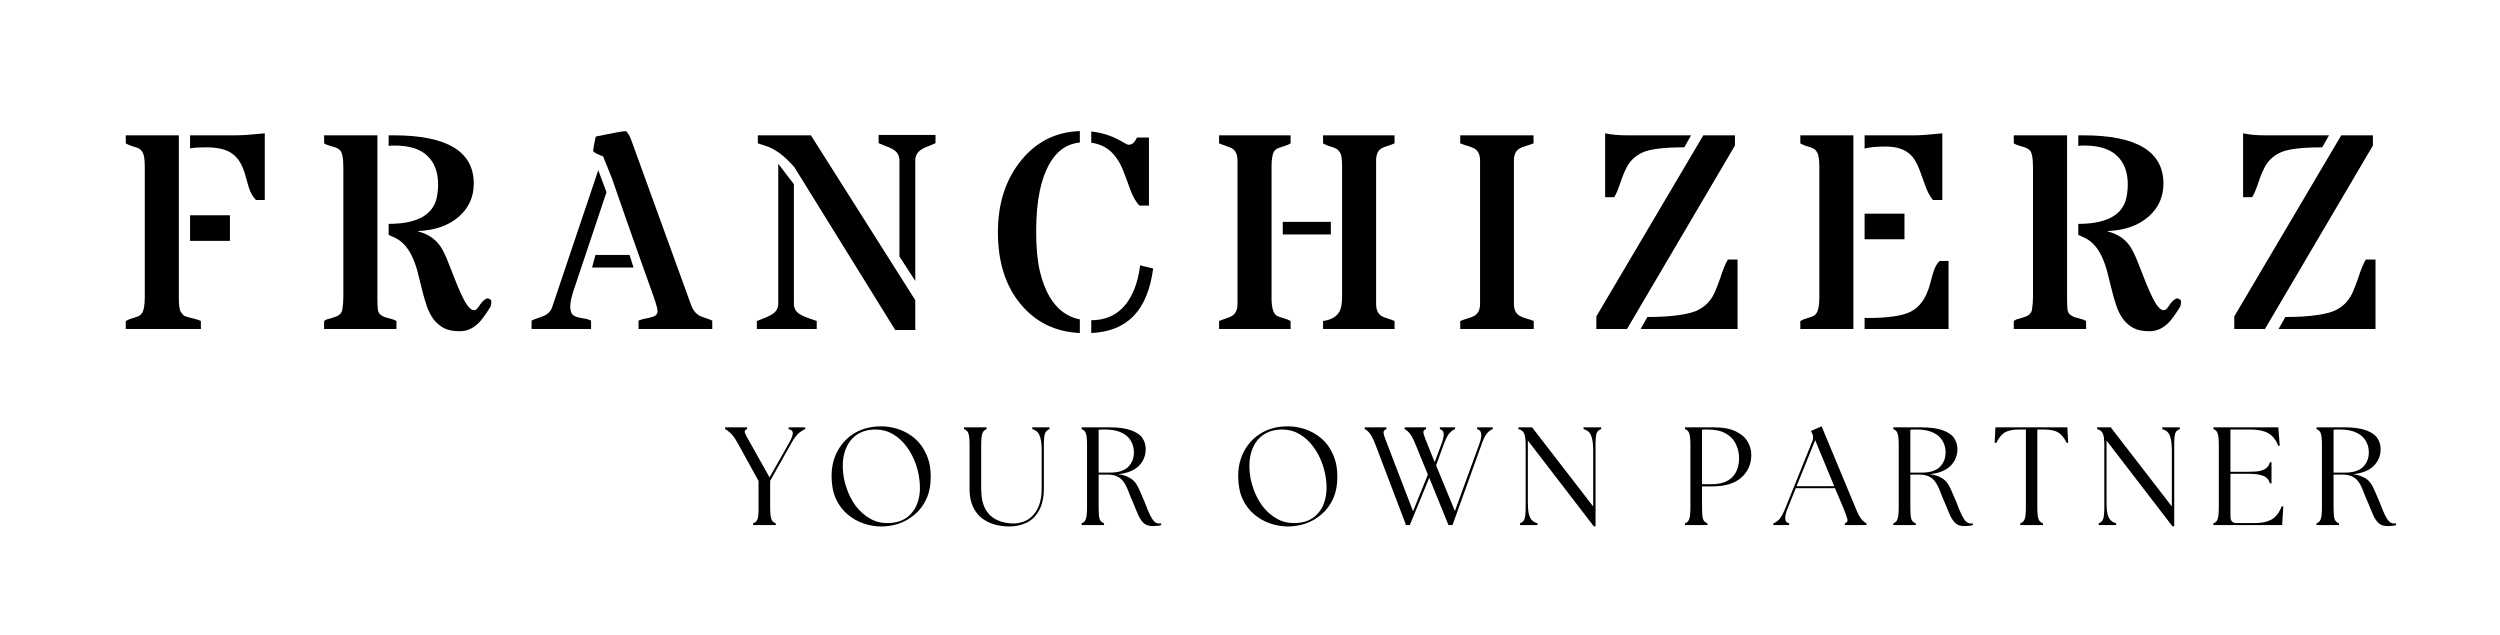 <svg xmlns="http://www.w3.org/2000/svg" xmlns:xlink="http://www.w3.org/1999/xlink" width="260" zoomAndPan="magnify" viewBox="0 0 194.88 49.5" height="66" preserveAspectRatio="xMidYMid meet" version="1.0"><defs><g/></defs><g fill="#000000" fill-opacity="1"><g transform="translate(8.858, 25.664)"><g><path d="M 9.266 -13.625 C 9.035 -13.812 8.754 -13.945 8.422 -14.031 C 8.086 -14.125 7.656 -14.172 7.125 -14.172 C 6.602 -14.172 6.195 -14.145 5.906 -14.094 L 5.906 -15.109 L 9.5 -15.109 C 9.969 -15.109 10.711 -15.16 11.734 -15.266 L 11.734 -10.062 L 11.047 -10.062 C 10.785 -10.332 10.594 -10.68 10.469 -11.109 C 10.352 -11.535 10.254 -11.883 10.172 -12.156 C 10.086 -12.438 9.973 -12.707 9.828 -12.969 C 9.68 -13.227 9.492 -13.445 9.266 -13.625 Z M 5.031 -2.422 C 5.031 -1.859 5.082 -1.492 5.188 -1.328 C 5.289 -1.172 5.391 -1.066 5.484 -1.016 C 5.586 -0.973 5.703 -0.938 5.828 -0.906 C 5.961 -0.875 6.102 -0.836 6.25 -0.797 C 6.406 -0.766 6.57 -0.707 6.75 -0.625 L 6.75 0 L 0.891 0 L 0.891 -0.625 C 1.066 -0.727 1.258 -0.805 1.469 -0.859 C 1.688 -0.922 1.844 -0.977 1.938 -1.031 C 2.031 -1.082 2.109 -1.16 2.172 -1.266 C 2.305 -1.484 2.375 -1.891 2.375 -2.484 L 2.375 -12.609 C 2.375 -13.203 2.32 -13.582 2.219 -13.75 C 2.125 -13.914 2.031 -14.02 1.938 -14.062 C 1.852 -14.113 1.754 -14.156 1.641 -14.188 C 1.285 -14.289 1.035 -14.391 0.891 -14.484 L 0.891 -15.109 L 5.031 -15.109 Z M 5.906 -8.875 L 9.016 -8.875 L 9.016 -6.875 L 5.906 -6.875 Z M 5.906 -8.875 "/></g></g></g><g fill="#000000" fill-opacity="1"><g transform="translate(24.268, 25.664)"><g><path d="M 6.375 -15.109 C 10.539 -15.109 12.625 -13.852 12.625 -11.344 C 12.625 -10.32 12.25 -9.473 11.5 -8.797 C 10.707 -8.086 9.633 -7.703 8.281 -7.641 L 8.281 -7.609 C 9.02 -7.43 9.594 -7.055 10 -6.484 C 10.207 -6.191 10.438 -5.719 10.688 -5.062 C 10.945 -4.414 11.148 -3.898 11.297 -3.516 C 11.453 -3.141 11.602 -2.801 11.75 -2.5 C 12.082 -1.812 12.379 -1.469 12.641 -1.469 C 12.742 -1.469 12.832 -1.516 12.906 -1.609 C 12.988 -1.703 13.066 -1.812 13.141 -1.938 C 13.359 -2.238 13.555 -2.391 13.734 -2.391 C 13.754 -2.391 13.801 -2.367 13.875 -2.328 C 13.957 -2.297 14 -2.223 14 -2.109 C 14 -1.992 13.977 -1.875 13.938 -1.75 C 13.531 -1.102 13.223 -0.68 13.016 -0.484 C 12.578 -0.047 12.086 0.172 11.547 0.172 C 11.016 0.172 10.594 0.086 10.281 -0.078 C 9.969 -0.254 9.703 -0.484 9.484 -0.766 C 9.273 -1.055 9.102 -1.391 8.969 -1.766 C 8.844 -2.141 8.727 -2.531 8.625 -2.938 C 8.52 -3.352 8.414 -3.77 8.312 -4.188 C 8.219 -4.602 8.094 -5 7.938 -5.375 C 7.602 -6.219 7.133 -6.789 6.531 -7.094 C 6.383 -7.164 6.203 -7.25 5.984 -7.344 L 5.984 -8.203 C 7.992 -8.203 9.211 -8.77 9.641 -9.906 C 9.773 -10.289 9.844 -10.75 9.844 -11.281 C 9.844 -12.238 9.562 -12.984 9 -13.516 C 8.445 -14.047 7.594 -14.312 6.438 -14.312 C 6.227 -14.312 6.078 -14.301 5.984 -14.281 L 5.984 -15.109 Z M 5.109 -2.531 C 5.109 -2.062 5.117 -1.727 5.141 -1.531 C 5.172 -1.344 5.238 -1.207 5.344 -1.125 C 5.445 -1.039 5.566 -0.973 5.703 -0.922 C 5.848 -0.879 6 -0.836 6.156 -0.797 C 6.312 -0.766 6.457 -0.707 6.594 -0.625 L 6.594 0 L 0.953 0 L 0.953 -0.625 C 1.055 -0.707 1.18 -0.766 1.328 -0.797 C 1.484 -0.836 1.633 -0.883 1.781 -0.938 C 2.133 -1.039 2.332 -1.238 2.375 -1.531 C 2.426 -1.832 2.453 -2.172 2.453 -2.547 L 2.453 -12.578 C 2.453 -13.359 2.359 -13.82 2.172 -13.969 C 2.023 -14.094 1.816 -14.188 1.547 -14.25 C 1.285 -14.32 1.086 -14.398 0.953 -14.484 L 0.953 -15.109 L 5.109 -15.109 Z M 5.109 -2.531 "/></g></g></g><g fill="#000000" fill-opacity="1"><g transform="translate(41.793, 25.664)"><g><path d="M 7.562 -4.797 L 4.328 -4.797 L 4.594 -5.781 L 7.25 -5.781 Z M 5.453 -10.672 L 2.953 -3.203 C 2.734 -2.566 2.625 -2.094 2.625 -1.781 C 2.633 -1.469 2.688 -1.258 2.781 -1.156 C 2.875 -1.062 2.992 -0.988 3.141 -0.938 C 3.297 -0.895 3.469 -0.859 3.656 -0.828 C 3.852 -0.805 4.051 -0.75 4.25 -0.656 L 4.25 0 L -0.391 0 L -0.391 -0.656 C -0.234 -0.738 -0.078 -0.801 0.078 -0.844 C 0.242 -0.895 0.398 -0.953 0.547 -1.016 C 0.898 -1.172 1.125 -1.406 1.219 -1.719 L 4.812 -12.391 Z M 5.188 -13.469 C 4.801 -13.602 4.539 -13.738 4.406 -13.875 C 4.426 -14.031 4.445 -14.172 4.469 -14.297 C 4.5 -14.43 4.523 -14.562 4.547 -14.688 C 4.566 -14.82 4.594 -14.93 4.625 -15.016 C 5.969 -15.297 6.75 -15.438 6.969 -15.438 C 7.113 -15.32 7.25 -15.098 7.375 -14.766 L 12.047 -1.891 C 12.203 -1.461 12.438 -1.172 12.75 -1.016 C 12.895 -0.953 13.047 -0.895 13.203 -0.844 C 13.359 -0.801 13.523 -0.738 13.703 -0.656 L 13.703 0 L 7.953 0 L 7.953 -0.656 C 8.117 -0.727 8.289 -0.781 8.469 -0.812 C 8.645 -0.844 8.805 -0.879 8.953 -0.922 C 9.273 -0.992 9.438 -1.148 9.438 -1.391 C 9.438 -1.609 9.266 -2.18 8.922 -3.109 C 8.586 -4.047 8.289 -4.879 8.031 -5.609 C 7.301 -7.66 6.582 -9.711 5.875 -11.766 Z M 5.188 -13.469 "/></g></g></g><g fill="#000000" fill-opacity="1"><g transform="translate(58.394, 25.664)"><g><path d="M 11.703 -5.656 L 11.703 -13.156 C 11.703 -13.539 11.523 -13.832 11.172 -14.031 C 11.016 -14.125 10.836 -14.203 10.641 -14.266 C 10.453 -14.336 10.266 -14.414 10.078 -14.5 L 10.078 -15.141 L 14.516 -15.141 L 14.516 -14.5 C 14.336 -14.414 14.156 -14.336 13.969 -14.266 C 13.781 -14.203 13.613 -14.125 13.469 -14.031 C 13.113 -13.832 12.938 -13.539 12.938 -13.156 L 12.938 -3.75 Z M 3.469 -11.297 L 3.469 -1.984 C 3.469 -1.586 3.648 -1.297 4.016 -1.109 C 4.18 -1.016 4.367 -0.93 4.578 -0.859 C 4.797 -0.785 5.02 -0.707 5.25 -0.625 L 5.25 0 L 0.578 0 L 0.578 -0.625 C 0.773 -0.707 0.973 -0.785 1.172 -0.859 C 1.367 -0.93 1.547 -1.016 1.703 -1.109 C 2.066 -1.305 2.25 -1.598 2.25 -1.984 L 2.25 -12.891 Z M 3.516 -12.609 C 2.754 -13.504 1.992 -14.066 1.234 -14.297 C 1.035 -14.359 0.844 -14.422 0.656 -14.484 L 0.656 -15.109 L 4.797 -15.109 L 12.938 -2.25 L 12.938 0.078 L 11.375 0.078 Z M 3.516 -12.609 "/></g></g></g><g fill="#000000" fill-opacity="1"><g transform="translate(76.855, 25.664)"><g><path d="M 11.141 -14.375 C 11.391 -14.375 11.598 -14.562 11.766 -14.938 L 12.703 -14.938 L 12.703 -9.625 L 11.969 -9.625 C 11.688 -9.895 11.438 -10.336 11.219 -10.953 C 11 -11.566 10.816 -12.051 10.672 -12.406 C 10.535 -12.758 10.359 -13.082 10.141 -13.375 C 9.672 -14.039 9.023 -14.426 8.203 -14.531 L 8.203 -15.406 C 9.098 -15.32 9.957 -15.023 10.781 -14.516 C 10.926 -14.422 11.047 -14.375 11.141 -14.375 Z M 8.203 -0.688 C 9.766 -0.688 10.875 -1.469 11.531 -3.031 C 11.758 -3.57 11.922 -4.219 12.016 -4.969 L 13.031 -4.719 C 12.812 -3.07 12.301 -1.836 11.5 -1.016 C 10.707 -0.191 9.609 0.25 8.203 0.312 Z M 7.312 0.312 C 5.395 0.219 3.852 -0.535 2.688 -1.953 C 1.508 -3.367 0.922 -5.238 0.922 -7.562 C 0.922 -9.812 1.531 -11.68 2.75 -13.172 C 3.945 -14.629 5.469 -15.383 7.312 -15.438 L 7.312 -14.547 C 5.75 -14.398 4.707 -13.145 4.188 -10.781 C 4 -9.895 3.906 -8.836 3.906 -7.609 C 3.906 -6.379 4 -5.352 4.188 -4.531 C 4.383 -3.719 4.641 -3.047 4.953 -2.516 C 5.535 -1.535 6.32 -0.945 7.312 -0.75 Z M 7.312 0.312 "/></g></g></g><g fill="#000000" fill-opacity="1"><g transform="translate(94.168, 25.664)"><g><path d="M 10.453 -12.766 C 10.453 -13.285 10.398 -13.617 10.297 -13.766 C 10.191 -13.922 10.094 -14.02 10 -14.062 C 9.906 -14.113 9.805 -14.156 9.703 -14.188 C 9.348 -14.289 9.102 -14.391 8.969 -14.484 L 8.969 -15.109 L 14.547 -15.109 L 14.547 -14.484 C 14.359 -14.398 14.176 -14.332 14 -14.281 C 13.82 -14.227 13.664 -14.164 13.531 -14.094 C 13.25 -13.926 13.109 -13.613 13.109 -13.156 L 13.109 -1.953 C 13.109 -1.504 13.25 -1.191 13.531 -1.016 C 13.664 -0.941 13.82 -0.879 14 -0.828 C 14.176 -0.773 14.359 -0.707 14.547 -0.625 L 14.547 0 L 8.969 0 L 8.969 -0.625 C 9.789 -0.738 10.266 -1.117 10.391 -1.766 C 10.43 -1.973 10.453 -2.223 10.453 -2.516 Z M 4.953 -2.422 C 4.953 -1.641 5.098 -1.172 5.391 -1.016 C 5.492 -0.973 5.66 -0.914 5.891 -0.844 C 6.117 -0.781 6.301 -0.707 6.438 -0.625 L 6.438 0 L 0.859 0 L 0.859 -0.625 C 1.055 -0.707 1.238 -0.773 1.406 -0.828 C 1.57 -0.879 1.723 -0.941 1.859 -1.016 C 2.148 -1.191 2.297 -1.504 2.297 -1.953 L 2.297 -13.156 C 2.297 -13.613 2.148 -13.926 1.859 -14.094 C 1.723 -14.164 1.57 -14.227 1.406 -14.281 C 1.238 -14.332 1.055 -14.398 0.859 -14.484 L 0.859 -15.109 L 6.438 -15.109 L 6.438 -14.484 C 6.27 -14.379 6.07 -14.297 5.844 -14.234 C 5.625 -14.172 5.469 -14.113 5.375 -14.062 C 5.289 -14.02 5.211 -13.945 5.141 -13.844 C 5.016 -13.613 4.953 -13.219 4.953 -12.656 Z M 9.578 -7.375 L 5.828 -7.375 L 5.828 -8.359 L 9.578 -8.359 Z M 9.578 -7.375 "/></g></g></g><g fill="#000000" fill-opacity="1"><g transform="translate(112.853, 25.664)"><g><path d="M 6.703 -15.109 L 6.703 -14.484 C 6.492 -14.398 6.297 -14.332 6.109 -14.281 C 5.93 -14.227 5.773 -14.164 5.641 -14.094 C 5.328 -13.926 5.172 -13.613 5.172 -13.156 L 5.172 -1.953 C 5.172 -1.504 5.328 -1.191 5.641 -1.016 C 5.773 -0.941 5.938 -0.879 6.125 -0.828 C 6.312 -0.773 6.508 -0.707 6.719 -0.625 L 6.719 0 L 0.984 0 L 0.984 -0.625 C 1.191 -0.707 1.383 -0.773 1.562 -0.828 C 1.75 -0.879 1.914 -0.941 2.062 -1.016 C 2.375 -1.191 2.531 -1.504 2.531 -1.953 L 2.531 -13.156 C 2.531 -13.613 2.375 -13.926 2.062 -14.094 C 1.914 -14.164 1.75 -14.227 1.562 -14.281 C 1.383 -14.332 1.191 -14.398 0.984 -14.484 L 0.984 -15.109 Z M 6.703 -15.109 "/></g></g></g><g fill="#000000" fill-opacity="1"><g transform="translate(123.829, 25.664)"><g><path d="M 4.609 -0.938 C 5.578 -0.938 6.41 -0.988 7.109 -1.094 C 7.805 -1.195 8.312 -1.336 8.625 -1.516 C 8.945 -1.691 9.207 -1.898 9.406 -2.141 C 9.613 -2.379 9.773 -2.645 9.891 -2.938 C 10.016 -3.227 10.129 -3.52 10.234 -3.812 C 10.504 -4.645 10.723 -5.18 10.891 -5.422 L 11.641 -5.422 L 11.641 0 L 4.078 0 Z M 1.312 -15.266 C 1.781 -15.16 2.348 -15.109 3.016 -15.109 L 8.016 -15.109 L 7.484 -14.172 C 5.898 -14.172 4.82 -14.039 4.25 -13.781 C 3.633 -13.5 3.195 -13.07 2.938 -12.5 C 2.77 -12.164 2.609 -11.758 2.453 -11.281 C 2.297 -10.812 2.148 -10.477 2.016 -10.281 L 1.312 -10.281 Z M 8.969 -15.109 L 11.438 -15.109 L 11.438 -14.312 L 3.016 0 L 0.625 0 L 0.625 -0.984 Z M 8.969 -15.109 "/></g></g></g><g fill="#000000" fill-opacity="1"><g transform="translate(139.473, 25.664)"><g><path d="M 0.891 0 L 0.891 -0.625 C 1.066 -0.727 1.258 -0.805 1.469 -0.859 C 1.688 -0.922 1.844 -0.977 1.938 -1.031 C 2.031 -1.082 2.109 -1.16 2.172 -1.266 C 2.305 -1.484 2.375 -1.891 2.375 -2.484 L 2.375 -12.609 C 2.375 -13.203 2.32 -13.582 2.219 -13.75 C 2.125 -13.914 2.031 -14.02 1.938 -14.062 C 1.852 -14.113 1.754 -14.156 1.641 -14.188 C 1.285 -14.289 1.035 -14.391 0.891 -14.484 L 0.891 -15.109 L 5.031 -15.109 L 5.031 0 Z M 5.906 -0.875 L 6.109 -0.859 C 7.711 -0.859 8.848 -1.023 9.516 -1.359 C 10.211 -1.711 10.707 -2.414 11 -3.469 C 11.062 -3.688 11.113 -3.883 11.156 -4.062 C 11.207 -4.25 11.258 -4.414 11.312 -4.562 C 11.414 -4.875 11.566 -5.125 11.766 -5.312 L 12.453 -5.312 L 12.453 0 L 5.906 0 Z M 9.844 -15.109 C 10.281 -15.109 10.988 -15.16 11.969 -15.266 L 11.969 -10.062 L 11.234 -10.062 C 10.984 -10.383 10.789 -10.742 10.656 -11.141 C 10.52 -11.535 10.379 -11.922 10.234 -12.297 C 10.098 -12.672 9.957 -12.969 9.812 -13.188 C 9.676 -13.414 9.5 -13.609 9.281 -13.766 C 8.852 -14.078 8.273 -14.234 7.547 -14.234 C 6.828 -14.234 6.281 -14.18 5.906 -14.078 L 5.906 -15.109 Z M 5.906 -9 L 9.016 -9 L 9.016 -7 L 5.906 -7 Z M 5.906 -9 "/></g></g></g><g fill="#000000" fill-opacity="1"><g transform="translate(156.062, 25.664)"><g><path d="M 6.375 -15.109 C 10.539 -15.109 12.625 -13.852 12.625 -11.344 C 12.625 -10.32 12.25 -9.473 11.5 -8.797 C 10.707 -8.086 9.633 -7.703 8.281 -7.641 L 8.281 -7.609 C 9.02 -7.43 9.594 -7.055 10 -6.484 C 10.207 -6.191 10.438 -5.719 10.688 -5.062 C 10.945 -4.414 11.148 -3.898 11.297 -3.516 C 11.453 -3.141 11.602 -2.801 11.75 -2.5 C 12.082 -1.812 12.379 -1.469 12.641 -1.469 C 12.742 -1.469 12.832 -1.516 12.906 -1.609 C 12.988 -1.703 13.066 -1.812 13.141 -1.938 C 13.359 -2.238 13.555 -2.391 13.734 -2.391 C 13.754 -2.391 13.801 -2.367 13.875 -2.328 C 13.957 -2.297 14 -2.223 14 -2.109 C 14 -1.992 13.977 -1.875 13.938 -1.75 C 13.531 -1.102 13.223 -0.68 13.016 -0.484 C 12.578 -0.047 12.086 0.172 11.547 0.172 C 11.016 0.172 10.594 0.086 10.281 -0.078 C 9.969 -0.254 9.703 -0.484 9.484 -0.766 C 9.273 -1.055 9.102 -1.391 8.969 -1.766 C 8.844 -2.141 8.727 -2.531 8.625 -2.938 C 8.52 -3.352 8.414 -3.77 8.312 -4.188 C 8.219 -4.602 8.094 -5 7.938 -5.375 C 7.602 -6.219 7.133 -6.789 6.531 -7.094 C 6.383 -7.164 6.203 -7.25 5.984 -7.344 L 5.984 -8.203 C 7.992 -8.203 9.211 -8.77 9.641 -9.906 C 9.773 -10.289 9.844 -10.75 9.844 -11.281 C 9.844 -12.238 9.562 -12.984 9 -13.516 C 8.445 -14.047 7.594 -14.312 6.438 -14.312 C 6.227 -14.312 6.078 -14.301 5.984 -14.281 L 5.984 -15.109 Z M 5.109 -2.531 C 5.109 -2.062 5.117 -1.727 5.141 -1.531 C 5.172 -1.344 5.238 -1.207 5.344 -1.125 C 5.445 -1.039 5.566 -0.973 5.703 -0.922 C 5.848 -0.879 6 -0.836 6.156 -0.797 C 6.312 -0.766 6.457 -0.707 6.594 -0.625 L 6.594 0 L 0.953 0 L 0.953 -0.625 C 1.055 -0.707 1.18 -0.766 1.328 -0.797 C 1.484 -0.836 1.633 -0.883 1.781 -0.938 C 2.133 -1.039 2.332 -1.238 2.375 -1.531 C 2.426 -1.832 2.453 -2.172 2.453 -2.547 L 2.453 -12.578 C 2.453 -13.359 2.359 -13.82 2.172 -13.969 C 2.023 -14.094 1.816 -14.188 1.547 -14.25 C 1.285 -14.32 1.086 -14.398 0.953 -14.484 L 0.953 -15.109 L 5.109 -15.109 Z M 5.109 -2.531 "/></g></g></g><g fill="#000000" fill-opacity="1"><g transform="translate(173.588, 25.664)"><g><path d="M 4.609 -0.938 C 5.578 -0.938 6.41 -0.988 7.109 -1.094 C 7.805 -1.195 8.312 -1.336 8.625 -1.516 C 8.945 -1.691 9.207 -1.898 9.406 -2.141 C 9.613 -2.379 9.773 -2.645 9.891 -2.938 C 10.016 -3.227 10.129 -3.52 10.234 -3.812 C 10.504 -4.645 10.723 -5.18 10.891 -5.422 L 11.641 -5.422 L 11.641 0 L 4.078 0 Z M 1.312 -15.266 C 1.781 -15.16 2.348 -15.109 3.016 -15.109 L 8.016 -15.109 L 7.484 -14.172 C 5.898 -14.172 4.82 -14.039 4.25 -13.781 C 3.633 -13.5 3.195 -13.07 2.938 -12.5 C 2.77 -12.164 2.609 -11.758 2.453 -11.281 C 2.297 -10.812 2.148 -10.477 2.016 -10.281 L 1.312 -10.281 Z M 8.969 -15.109 L 11.438 -15.109 L 11.438 -14.312 L 3.016 0 L 0.625 0 L 0.625 -0.984 Z M 8.969 -15.109 "/></g></g></g><g fill="#000000" fill-opacity="1"><g transform="translate(56.622, 40.956)"><g><path d="M 2.062 0 L 2.062 -0.141 C 2.227 -0.191 2.344 -0.301 2.406 -0.469 C 2.469 -0.633 2.492 -0.941 2.484 -1.391 L 2.484 -3.438 L 0.844 -6.422 C 0.625 -6.797 0.438 -7.051 0.281 -7.188 C 0.125 -7.332 -0.008 -7.43 -0.125 -7.484 L -0.125 -7.625 L 1.594 -7.625 L 1.594 -7.484 C 1.426 -7.43 1.367 -7.332 1.422 -7.188 C 1.473 -7.051 1.609 -6.797 1.828 -6.422 L 3.344 -3.719 L 4.875 -6.422 C 5.062 -6.754 5.156 -7.004 5.156 -7.172 C 5.156 -7.336 5.047 -7.441 4.828 -7.484 L 4.828 -7.625 L 6.125 -7.625 L 6.125 -7.484 C 5.977 -7.43 5.816 -7.332 5.641 -7.188 C 5.473 -7.051 5.281 -6.797 5.062 -6.422 L 3.391 -3.453 L 3.391 -1.391 C 3.391 -0.941 3.422 -0.633 3.484 -0.469 C 3.547 -0.301 3.66 -0.191 3.828 -0.141 L 3.828 0 Z M 2.062 0 "/></g></g></g><g fill="#000000" fill-opacity="1"><g transform="translate(64.241, 40.956)"><g><path d="M 4.438 0.109 C 3.977 0.109 3.52 0.031 3.062 -0.125 C 2.602 -0.281 2.18 -0.52 1.797 -0.844 C 1.422 -1.164 1.117 -1.57 0.891 -2.062 C 0.672 -2.562 0.562 -3.148 0.562 -3.828 C 0.562 -4.566 0.723 -5.227 1.047 -5.812 C 1.379 -6.406 1.832 -6.867 2.406 -7.203 C 2.988 -7.535 3.664 -7.703 4.438 -7.703 C 4.895 -7.703 5.352 -7.625 5.812 -7.469 C 6.27 -7.312 6.688 -7.07 7.062 -6.75 C 7.438 -6.426 7.734 -6.016 7.953 -5.516 C 8.18 -5.023 8.297 -4.445 8.297 -3.781 C 8.297 -3.102 8.18 -2.52 7.953 -2.031 C 7.734 -1.551 7.43 -1.148 7.047 -0.828 C 6.672 -0.504 6.254 -0.266 5.797 -0.109 C 5.348 0.035 4.895 0.109 4.438 0.109 Z M 1.438 -4.453 C 1.457 -3.91 1.555 -3.383 1.734 -2.875 C 1.91 -2.363 2.148 -1.898 2.453 -1.484 C 2.766 -1.078 3.129 -0.754 3.547 -0.516 C 3.961 -0.273 4.414 -0.156 4.906 -0.156 C 5.477 -0.156 5.957 -0.281 6.344 -0.531 C 6.727 -0.789 7.016 -1.141 7.203 -1.578 C 7.391 -2.023 7.473 -2.52 7.453 -3.062 C 7.43 -3.625 7.332 -4.164 7.156 -4.688 C 6.977 -5.219 6.734 -5.691 6.422 -6.109 C 6.117 -6.523 5.758 -6.852 5.344 -7.094 C 4.938 -7.332 4.488 -7.453 4 -7.453 C 3.445 -7.453 2.973 -7.328 2.578 -7.078 C 2.191 -6.828 1.898 -6.473 1.703 -6.016 C 1.504 -5.566 1.414 -5.047 1.438 -4.453 Z M 1.438 -4.453 "/></g></g></g><g fill="#000000" fill-opacity="1"><g transform="translate(74.722, 40.956)"><g><path d="M 3.938 0.109 C 3.539 0.109 3.16 0.055 2.797 -0.047 C 2.43 -0.148 2.102 -0.312 1.812 -0.531 C 1.52 -0.758 1.285 -1.062 1.109 -1.438 C 0.93 -1.812 0.844 -2.27 0.844 -2.812 L 0.844 -6.234 C 0.844 -6.691 0.812 -7 0.75 -7.156 C 0.695 -7.32 0.582 -7.43 0.406 -7.484 L 0.406 -7.625 L 2.172 -7.625 L 2.172 -7.484 C 2.016 -7.43 1.906 -7.32 1.844 -7.156 C 1.781 -7 1.75 -6.691 1.75 -6.234 L 1.75 -2.875 C 1.75 -2.195 1.859 -1.656 2.078 -1.25 C 2.305 -0.852 2.613 -0.566 3 -0.391 C 3.383 -0.211 3.812 -0.125 4.281 -0.125 C 4.508 -0.125 4.75 -0.164 5 -0.25 C 5.258 -0.332 5.5 -0.477 5.719 -0.688 C 5.945 -0.906 6.129 -1.191 6.266 -1.547 C 6.398 -1.898 6.469 -2.344 6.469 -2.875 L 6.469 -5.812 C 6.469 -6.219 6.438 -6.535 6.375 -6.766 C 6.32 -6.992 6.238 -7.16 6.125 -7.266 C 6.02 -7.367 5.891 -7.441 5.734 -7.484 L 5.734 -7.625 L 7.078 -7.625 L 7.078 -7.484 C 6.922 -7.43 6.805 -7.32 6.734 -7.156 C 6.672 -7 6.641 -6.691 6.641 -6.234 L 6.641 -2.906 C 6.641 -2.176 6.516 -1.586 6.266 -1.141 C 6.023 -0.703 5.703 -0.383 5.297 -0.188 C 4.891 0.008 4.438 0.109 3.938 0.109 Z M 3.938 0.109 "/></g></g></g><g fill="#000000" fill-opacity="1"><g transform="translate(83.744, 40.956)"><g><path d="M 6.094 0.078 C 5.82 0.078 5.602 0.008 5.438 -0.125 C 5.281 -0.258 5.141 -0.453 5.016 -0.703 C 4.898 -0.961 4.766 -1.285 4.609 -1.672 C 4.441 -2.047 4.305 -2.375 4.203 -2.656 C 4.098 -2.938 3.977 -3.172 3.844 -3.359 C 3.719 -3.547 3.555 -3.688 3.359 -3.781 C 3.172 -3.883 2.91 -3.938 2.578 -3.938 L 1.891 -3.938 L 1.891 -1.391 C 1.891 -0.941 1.914 -0.633 1.969 -0.469 C 2.031 -0.301 2.145 -0.191 2.312 -0.141 L 2.312 0 L 0.562 0 L 0.562 -0.141 C 0.727 -0.191 0.836 -0.301 0.891 -0.469 C 0.953 -0.633 0.984 -0.941 0.984 -1.391 L 0.984 -6.234 C 0.984 -6.691 0.953 -7 0.891 -7.156 C 0.836 -7.32 0.727 -7.43 0.562 -7.484 L 0.562 -7.625 L 2.703 -7.625 C 3.441 -7.625 4.016 -7.547 4.422 -7.391 C 4.836 -7.242 5.129 -7.047 5.297 -6.797 C 5.473 -6.547 5.562 -6.254 5.562 -5.922 C 5.562 -5.41 5.379 -4.973 5.016 -4.609 C 4.648 -4.254 4.113 -4.039 3.406 -3.969 C 3.738 -3.926 4.008 -3.848 4.219 -3.734 C 4.438 -3.629 4.613 -3.488 4.75 -3.312 C 4.883 -3.133 5.004 -2.914 5.109 -2.656 C 5.223 -2.406 5.348 -2.113 5.484 -1.781 C 5.648 -1.344 5.789 -1.004 5.906 -0.766 C 6.031 -0.523 6.145 -0.359 6.25 -0.266 C 6.352 -0.172 6.469 -0.125 6.594 -0.125 C 6.625 -0.125 6.648 -0.125 6.672 -0.125 C 6.703 -0.125 6.734 -0.125 6.766 -0.125 L 6.766 0 C 6.68 0.031 6.578 0.051 6.453 0.062 C 6.328 0.07 6.207 0.078 6.094 0.078 Z M 1.891 -4.094 L 2.797 -4.094 C 3.422 -4.094 3.883 -4.238 4.188 -4.531 C 4.488 -4.832 4.641 -5.211 4.641 -5.672 C 4.641 -6.004 4.562 -6.301 4.406 -6.562 C 4.258 -6.832 4.02 -7.047 3.688 -7.203 C 3.363 -7.367 2.93 -7.453 2.391 -7.453 C 2.316 -7.453 2.234 -7.453 2.141 -7.453 C 2.055 -7.453 1.973 -7.445 1.891 -7.438 Z M 1.891 -4.094 "/></g></g></g><g fill="#000000" fill-opacity="1"><g transform="translate(92.038, 40.956)"><g/></g></g><g fill="#000000" fill-opacity="1"><g transform="translate(95.957, 40.956)"><g><path d="M 4.438 0.109 C 3.977 0.109 3.52 0.031 3.062 -0.125 C 2.602 -0.281 2.18 -0.52 1.797 -0.844 C 1.422 -1.164 1.117 -1.57 0.891 -2.062 C 0.672 -2.562 0.562 -3.148 0.562 -3.828 C 0.562 -4.566 0.723 -5.227 1.047 -5.812 C 1.379 -6.406 1.832 -6.867 2.406 -7.203 C 2.988 -7.535 3.664 -7.703 4.438 -7.703 C 4.895 -7.703 5.352 -7.625 5.812 -7.469 C 6.27 -7.312 6.688 -7.07 7.062 -6.75 C 7.438 -6.426 7.734 -6.016 7.953 -5.516 C 8.18 -5.023 8.297 -4.445 8.297 -3.781 C 8.297 -3.102 8.18 -2.52 7.953 -2.031 C 7.734 -1.551 7.43 -1.148 7.047 -0.828 C 6.672 -0.504 6.254 -0.266 5.797 -0.109 C 5.348 0.035 4.895 0.109 4.438 0.109 Z M 1.438 -4.453 C 1.457 -3.91 1.555 -3.383 1.734 -2.875 C 1.91 -2.363 2.148 -1.898 2.453 -1.484 C 2.766 -1.078 3.129 -0.754 3.547 -0.516 C 3.961 -0.273 4.414 -0.156 4.906 -0.156 C 5.477 -0.156 5.957 -0.281 6.344 -0.531 C 6.727 -0.789 7.016 -1.141 7.203 -1.578 C 7.391 -2.023 7.473 -2.52 7.453 -3.062 C 7.43 -3.625 7.332 -4.164 7.156 -4.688 C 6.977 -5.219 6.734 -5.691 6.422 -6.109 C 6.117 -6.523 5.758 -6.852 5.344 -7.094 C 4.938 -7.332 4.488 -7.453 4 -7.453 C 3.445 -7.453 2.973 -7.328 2.578 -7.078 C 2.191 -6.828 1.898 -6.473 1.703 -6.016 C 1.504 -5.566 1.414 -5.047 1.438 -4.453 Z M 1.438 -4.453 "/></g></g></g><g fill="#000000" fill-opacity="1"><g transform="translate(106.438, 40.956)"><g><path d="M 3.891 -6.344 C 3.723 -6.75 3.57 -7.023 3.438 -7.172 C 3.312 -7.328 3.188 -7.43 3.062 -7.484 L 3.062 -7.625 L 4.734 -7.625 L 4.734 -7.484 C 4.566 -7.43 4.5 -7.328 4.531 -7.172 C 4.562 -7.023 4.66 -6.75 4.828 -6.344 L 5.406 -4.906 L 5.938 -6.328 C 6.07 -6.691 6.129 -6.961 6.109 -7.141 C 6.086 -7.328 5.988 -7.441 5.812 -7.484 L 5.812 -7.625 L 7 -7.625 L 7 -7.484 C 6.852 -7.43 6.707 -7.328 6.562 -7.172 C 6.426 -7.023 6.281 -6.742 6.125 -6.328 L 5.516 -4.656 L 6.984 -1.094 L 8.891 -6.328 C 9.141 -7.016 9.082 -7.398 8.719 -7.484 L 8.719 -7.625 L 9.938 -7.625 L 9.938 -7.484 C 9.789 -7.43 9.645 -7.328 9.5 -7.172 C 9.363 -7.023 9.223 -6.742 9.078 -6.328 L 6.797 0 L 6.484 0 L 4.984 -3.688 L 3.469 0 L 3.172 0 L 0.766 -6.328 C 0.598 -6.742 0.453 -7.023 0.328 -7.172 C 0.203 -7.328 0.078 -7.43 -0.047 -7.484 L -0.047 -7.625 L 1.641 -7.625 L 1.641 -7.484 C 1.473 -7.43 1.398 -7.328 1.422 -7.172 C 1.441 -7.023 1.535 -6.742 1.703 -6.328 L 3.719 -1.078 L 4.875 -3.938 Z M 3.891 -6.344 "/></g></g></g><g fill="#000000" fill-opacity="1"><g transform="translate(117.941, 40.956)"><g><path d="M 6.312 0.094 L 1.172 -6.594 L 1.172 -1.812 C 1.172 -1.406 1.195 -1.086 1.25 -0.859 C 1.312 -0.629 1.398 -0.461 1.516 -0.359 C 1.629 -0.254 1.766 -0.18 1.922 -0.141 L 1.922 0 L 0.562 0 L 0.562 -0.141 C 0.727 -0.191 0.844 -0.301 0.906 -0.469 C 0.969 -0.633 1 -0.941 1 -1.391 L 1 -6.234 C 1 -6.691 0.957 -7 0.875 -7.156 C 0.801 -7.32 0.656 -7.43 0.438 -7.484 L 0.438 -7.625 L 1.5 -7.625 L 6.266 -1.453 L 6.266 -5.812 C 6.266 -6.219 6.234 -6.535 6.172 -6.766 C 6.117 -6.992 6.035 -7.16 5.922 -7.266 C 5.816 -7.367 5.68 -7.441 5.516 -7.484 L 5.516 -7.625 L 6.891 -7.625 L 6.891 -7.484 C 6.711 -7.43 6.594 -7.32 6.531 -7.156 C 6.477 -7 6.453 -6.691 6.453 -6.234 L 6.453 0.094 Z M 6.312 0.094 "/></g></g></g><g fill="#000000" fill-opacity="1"><g transform="translate(126.888, 40.956)"><g/></g></g><g fill="#000000" fill-opacity="1"><g transform="translate(130.807, 40.956)"><g><path d="M 0.562 0 L 0.562 -0.141 C 0.727 -0.191 0.836 -0.301 0.891 -0.469 C 0.953 -0.633 0.984 -0.941 0.984 -1.391 L 0.984 -6.234 C 0.984 -6.691 0.953 -7 0.891 -7.156 C 0.836 -7.32 0.727 -7.43 0.562 -7.484 L 0.562 -7.625 L 2.766 -7.625 C 3.523 -7.625 4.117 -7.516 4.547 -7.297 C 4.973 -7.086 5.273 -6.82 5.453 -6.5 C 5.641 -6.176 5.734 -5.836 5.734 -5.484 C 5.734 -4.754 5.473 -4.16 4.953 -3.703 C 4.441 -3.242 3.676 -3.016 2.656 -3.016 L 1.891 -3.016 L 1.891 -1.391 C 1.891 -0.941 1.914 -0.633 1.969 -0.469 C 2.031 -0.301 2.145 -0.191 2.312 -0.141 L 2.312 0 Z M 1.891 -3.188 L 2.641 -3.188 C 3.336 -3.188 3.867 -3.363 4.234 -3.719 C 4.598 -4.082 4.781 -4.586 4.781 -5.234 C 4.781 -5.617 4.695 -5.977 4.531 -6.312 C 4.375 -6.656 4.113 -6.93 3.75 -7.141 C 3.395 -7.348 2.926 -7.453 2.344 -7.453 C 2.27 -7.453 2.191 -7.453 2.109 -7.453 C 2.023 -7.453 1.953 -7.445 1.891 -7.438 Z M 1.891 -3.188 "/></g></g></g><g fill="#000000" fill-opacity="1"><g transform="translate(138.447, 40.956)"><g><path d="M -0.188 0 L -0.188 -0.141 C -0.031 -0.191 0.117 -0.289 0.266 -0.438 C 0.41 -0.594 0.566 -0.875 0.734 -1.281 L 2.875 -6.594 C 2.938 -6.77 2.93 -6.941 2.859 -7.109 L 2.75 -7.344 L 3.578 -7.703 L 6.25 -1.281 C 6.414 -0.875 6.566 -0.594 6.703 -0.438 C 6.836 -0.289 6.961 -0.191 7.078 -0.141 L 7.078 0 L 5.391 0 L 5.391 -0.141 C 5.555 -0.191 5.625 -0.289 5.594 -0.438 C 5.562 -0.594 5.461 -0.875 5.297 -1.281 L 4.625 -2.875 L 1.562 -2.875 L 0.922 -1.281 C 0.641 -0.594 0.68 -0.211 1.047 -0.141 L 1.047 0 Z M 1.625 -3.031 L 4.562 -3.031 L 3.078 -6.625 Z M 1.625 -3.031 "/></g></g></g><g fill="#000000" fill-opacity="1"><g transform="translate(147.056, 40.956)"><g><path d="M 6.094 0.078 C 5.82 0.078 5.602 0.008 5.438 -0.125 C 5.281 -0.258 5.141 -0.453 5.016 -0.703 C 4.898 -0.961 4.766 -1.285 4.609 -1.672 C 4.441 -2.047 4.305 -2.375 4.203 -2.656 C 4.098 -2.938 3.977 -3.172 3.844 -3.359 C 3.719 -3.547 3.555 -3.688 3.359 -3.781 C 3.172 -3.883 2.91 -3.938 2.578 -3.938 L 1.891 -3.938 L 1.891 -1.391 C 1.891 -0.941 1.914 -0.633 1.969 -0.469 C 2.031 -0.301 2.145 -0.191 2.312 -0.141 L 2.312 0 L 0.562 0 L 0.562 -0.141 C 0.727 -0.191 0.836 -0.301 0.891 -0.469 C 0.953 -0.633 0.984 -0.941 0.984 -1.391 L 0.984 -6.234 C 0.984 -6.691 0.953 -7 0.891 -7.156 C 0.836 -7.32 0.727 -7.43 0.562 -7.484 L 0.562 -7.625 L 2.703 -7.625 C 3.441 -7.625 4.016 -7.547 4.422 -7.391 C 4.836 -7.242 5.129 -7.047 5.297 -6.797 C 5.473 -6.547 5.562 -6.254 5.562 -5.922 C 5.562 -5.41 5.379 -4.973 5.016 -4.609 C 4.648 -4.254 4.113 -4.039 3.406 -3.969 C 3.738 -3.926 4.008 -3.848 4.219 -3.734 C 4.438 -3.629 4.613 -3.488 4.75 -3.312 C 4.883 -3.133 5.004 -2.914 5.109 -2.656 C 5.223 -2.406 5.348 -2.113 5.484 -1.781 C 5.648 -1.344 5.789 -1.004 5.906 -0.766 C 6.031 -0.523 6.145 -0.359 6.25 -0.266 C 6.352 -0.172 6.469 -0.125 6.594 -0.125 C 6.625 -0.125 6.648 -0.125 6.672 -0.125 C 6.703 -0.125 6.734 -0.125 6.766 -0.125 L 6.766 0 C 6.68 0.031 6.578 0.051 6.453 0.062 C 6.328 0.07 6.207 0.078 6.094 0.078 Z M 1.891 -4.094 L 2.797 -4.094 C 3.422 -4.094 3.883 -4.238 4.188 -4.531 C 4.488 -4.832 4.641 -5.211 4.641 -5.672 C 4.641 -6.004 4.562 -6.301 4.406 -6.562 C 4.258 -6.832 4.02 -7.047 3.688 -7.203 C 3.363 -7.367 2.93 -7.453 2.391 -7.453 C 2.316 -7.453 2.234 -7.453 2.141 -7.453 C 2.055 -7.453 1.973 -7.445 1.891 -7.438 Z M 1.891 -4.094 "/></g></g></g><g fill="#000000" fill-opacity="1"><g transform="translate(155.35, 40.956)"><g><path d="M 2.172 0 L 2.172 -0.141 C 2.336 -0.191 2.453 -0.301 2.516 -0.469 C 2.578 -0.633 2.609 -0.941 2.609 -1.391 L 2.609 -7.453 L 2.062 -7.453 C 1.582 -7.453 1.211 -7.375 0.953 -7.219 C 0.703 -7.062 0.484 -6.789 0.297 -6.406 L 0.172 -6.422 L 0.234 -7.625 L 5.844 -7.625 L 5.906 -6.422 L 5.797 -6.406 C 5.609 -6.789 5.391 -7.062 5.141 -7.219 C 4.891 -7.375 4.516 -7.453 4.016 -7.453 L 3.5 -7.453 L 3.5 -1.391 C 3.5 -0.941 3.531 -0.633 3.594 -0.469 C 3.656 -0.301 3.77 -0.191 3.938 -0.141 L 3.938 0 Z M 2.172 0 "/></g></g></g><g fill="#000000" fill-opacity="1"><g transform="translate(163.077, 40.956)"><g><path d="M 6.312 0.094 L 1.172 -6.594 L 1.172 -1.812 C 1.172 -1.406 1.195 -1.086 1.25 -0.859 C 1.312 -0.629 1.398 -0.461 1.516 -0.359 C 1.629 -0.254 1.766 -0.18 1.922 -0.141 L 1.922 0 L 0.562 0 L 0.562 -0.141 C 0.727 -0.191 0.844 -0.301 0.906 -0.469 C 0.969 -0.633 1 -0.941 1 -1.391 L 1 -6.234 C 1 -6.691 0.957 -7 0.875 -7.156 C 0.801 -7.32 0.656 -7.43 0.438 -7.484 L 0.438 -7.625 L 1.5 -7.625 L 6.266 -1.453 L 6.266 -5.812 C 6.266 -6.219 6.234 -6.535 6.172 -6.766 C 6.117 -6.992 6.035 -7.16 5.922 -7.266 C 5.816 -7.367 5.68 -7.441 5.516 -7.484 L 5.516 -7.625 L 6.891 -7.625 L 6.891 -7.484 C 6.711 -7.43 6.594 -7.32 6.531 -7.156 C 6.477 -7 6.453 -6.691 6.453 -6.234 L 6.453 0.094 Z M 6.312 0.094 "/></g></g></g><g fill="#000000" fill-opacity="1"><g transform="translate(172.024, 40.956)"><g><path d="M 0.562 0 L 0.562 -0.141 C 0.727 -0.191 0.836 -0.301 0.891 -0.469 C 0.953 -0.633 0.984 -0.941 0.984 -1.391 L 0.984 -6.234 C 0.984 -6.691 0.953 -7 0.891 -7.156 C 0.836 -7.32 0.727 -7.43 0.562 -7.484 L 0.562 -7.625 L 5.625 -7.625 L 5.734 -6.203 L 5.625 -6.172 C 5.438 -6.648 5.172 -6.984 4.828 -7.172 C 4.492 -7.359 4.047 -7.453 3.484 -7.453 L 1.891 -7.453 L 1.891 -4.156 L 3.281 -4.156 C 3.695 -4.156 4.016 -4.18 4.234 -4.234 C 4.461 -4.297 4.629 -4.379 4.734 -4.484 C 4.848 -4.598 4.926 -4.738 4.969 -4.906 L 5.094 -4.906 L 5.094 -3.25 L 4.969 -3.25 C 4.926 -3.414 4.848 -3.551 4.734 -3.656 C 4.629 -3.77 4.461 -3.852 4.234 -3.906 C 4.016 -3.969 3.695 -4 3.281 -4 L 1.891 -4 L 1.891 -0.656 C 1.891 -0.32 2.051 -0.156 2.375 -0.156 L 3.797 -0.156 C 4.316 -0.156 4.742 -0.242 5.078 -0.422 C 5.422 -0.609 5.691 -0.957 5.891 -1.469 L 6.016 -1.453 L 5.922 0 Z M 0.562 0 "/></g></g></g><g fill="#000000" fill-opacity="1"><g transform="translate(180.067, 40.956)"><g><path d="M 6.094 0.078 C 5.82 0.078 5.602 0.008 5.438 -0.125 C 5.281 -0.258 5.141 -0.453 5.016 -0.703 C 4.898 -0.961 4.766 -1.285 4.609 -1.672 C 4.441 -2.047 4.305 -2.375 4.203 -2.656 C 4.098 -2.938 3.977 -3.172 3.844 -3.359 C 3.719 -3.547 3.555 -3.688 3.359 -3.781 C 3.172 -3.883 2.91 -3.938 2.578 -3.938 L 1.891 -3.938 L 1.891 -1.391 C 1.891 -0.941 1.914 -0.633 1.969 -0.469 C 2.031 -0.301 2.145 -0.191 2.312 -0.141 L 2.312 0 L 0.562 0 L 0.562 -0.141 C 0.727 -0.191 0.836 -0.301 0.891 -0.469 C 0.953 -0.633 0.984 -0.941 0.984 -1.391 L 0.984 -6.234 C 0.984 -6.691 0.953 -7 0.891 -7.156 C 0.836 -7.32 0.727 -7.43 0.562 -7.484 L 0.562 -7.625 L 2.703 -7.625 C 3.441 -7.625 4.016 -7.547 4.422 -7.391 C 4.836 -7.242 5.129 -7.047 5.297 -6.797 C 5.473 -6.547 5.562 -6.254 5.562 -5.922 C 5.562 -5.41 5.379 -4.973 5.016 -4.609 C 4.648 -4.254 4.113 -4.039 3.406 -3.969 C 3.738 -3.926 4.008 -3.848 4.219 -3.734 C 4.438 -3.629 4.613 -3.488 4.75 -3.312 C 4.883 -3.133 5.004 -2.914 5.109 -2.656 C 5.223 -2.406 5.348 -2.113 5.484 -1.781 C 5.648 -1.344 5.789 -1.004 5.906 -0.766 C 6.031 -0.523 6.145 -0.359 6.25 -0.266 C 6.352 -0.172 6.469 -0.125 6.594 -0.125 C 6.625 -0.125 6.648 -0.125 6.672 -0.125 C 6.703 -0.125 6.734 -0.125 6.766 -0.125 L 6.766 0 C 6.68 0.031 6.578 0.051 6.453 0.062 C 6.328 0.07 6.207 0.078 6.094 0.078 Z M 1.891 -4.094 L 2.797 -4.094 C 3.422 -4.094 3.883 -4.238 4.188 -4.531 C 4.488 -4.832 4.641 -5.211 4.641 -5.672 C 4.641 -6.004 4.562 -6.301 4.406 -6.562 C 4.258 -6.832 4.02 -7.047 3.688 -7.203 C 3.363 -7.367 2.93 -7.453 2.391 -7.453 C 2.316 -7.453 2.234 -7.453 2.141 -7.453 C 2.055 -7.453 1.973 -7.445 1.891 -7.438 Z M 1.891 -4.094 "/></g></g></g></svg>